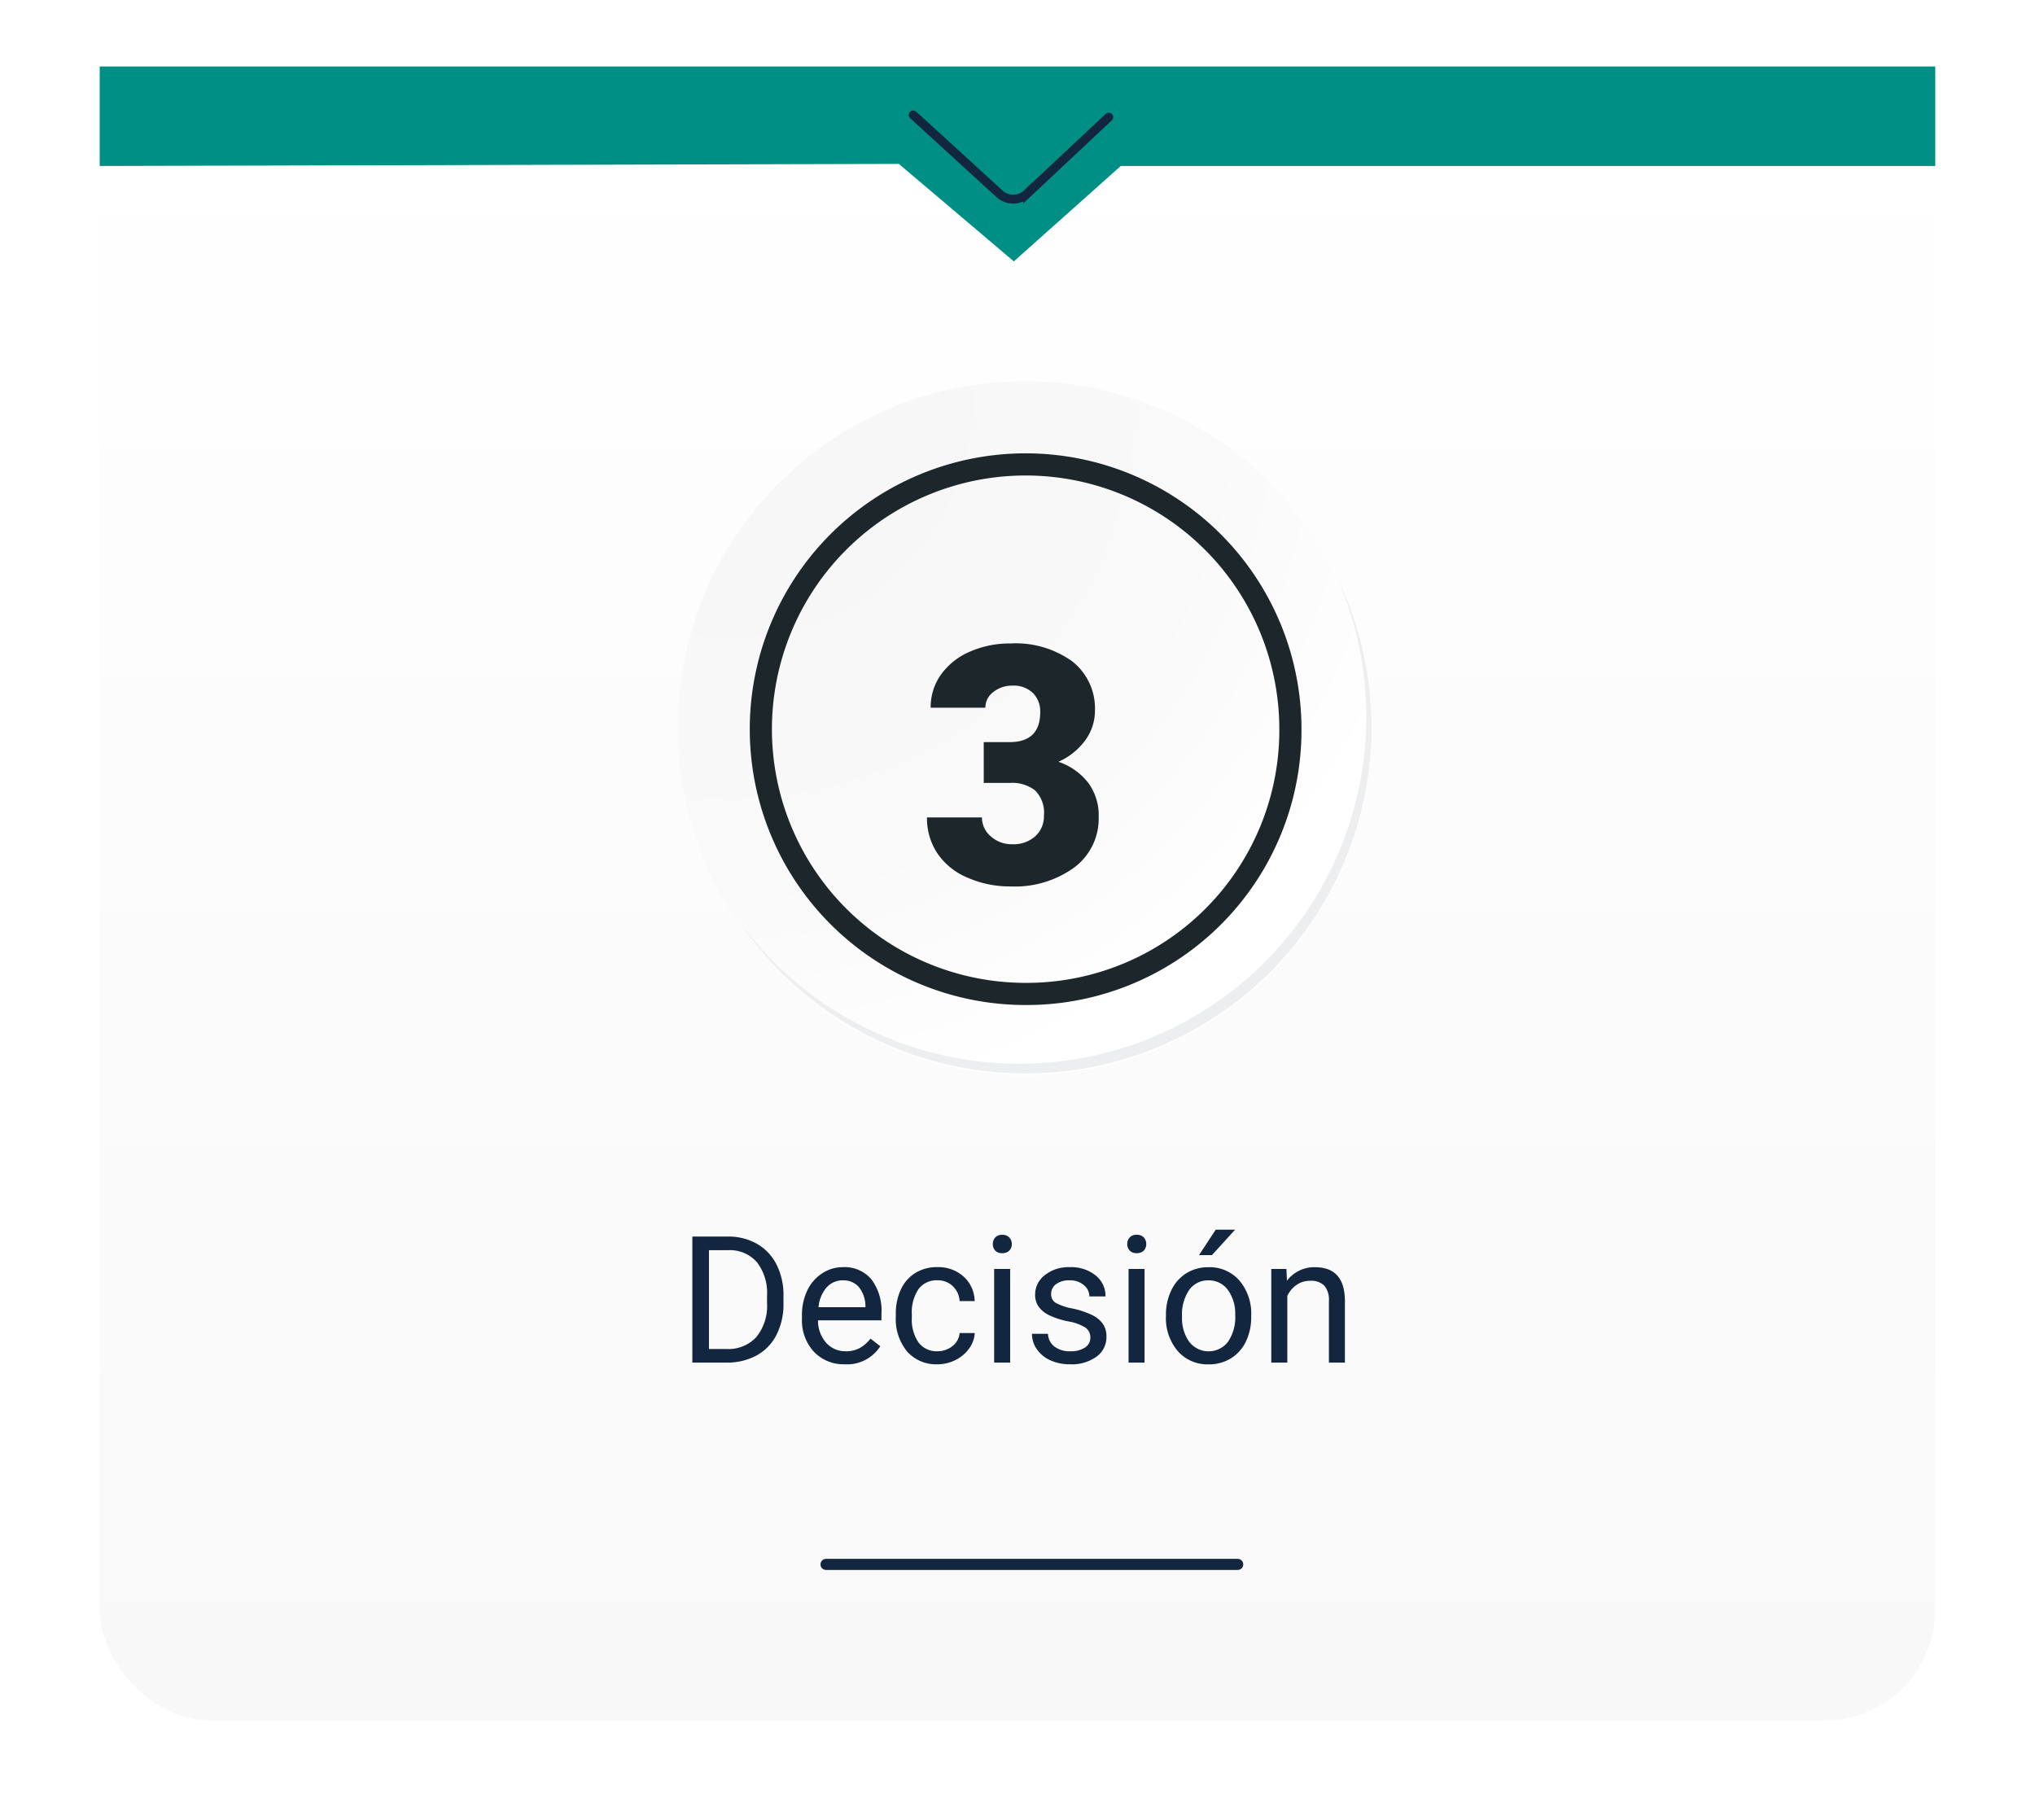 <svg xmlns="http://www.w3.org/2000/svg" xmlns:xlink="http://www.w3.org/1999/xlink" width="183.688" height="164.312" viewBox="0 0 183.688 164.312">
  <defs>
    <linearGradient id="linear-gradient" x1="0.5" x2="0.5" y2="1" gradientUnits="objectBoundingBox">
      <stop offset="0" stop-color="#fff"/>
      <stop offset="1" stop-color="#f8f8f8"/>
    </linearGradient>
    <filter id="Rectángulo_29523" x="0" y="0" width="183.688" height="164.312" filterUnits="userSpaceOnUse">
      <feOffset dy="3" input="SourceAlpha"/>
      <feGaussianBlur stdDeviation="3" result="blur"/>
      <feFlood flood-opacity="0.161"/>
      <feComposite operator="in" in2="blur"/>
      <feComposite in="SourceGraphic"/>
    </filter>
    <radialGradient id="radial-gradient" cx="0.076" cy="0.019" r="1.465" gradientTransform="translate(0.001)" gradientUnits="objectBoundingBox">
      <stop offset="0" stop-color="#f6f6f7"/>
      <stop offset="0.477" stop-color="#f9f9fa"/>
      <stop offset="0.715" stop-color="#fff"/>
    </radialGradient>
  </defs>
  <g id="img32" transform="translate(-270.076 -2914.593)">
    <g id="Grupo_61744" data-name="Grupo 61744" transform="translate(279.076 2920.593)">
      <g id="Grupo_57070" data-name="Grupo 57070" transform="translate(0 0)">
        <g transform="matrix(1, 0, 0, 1, -9, -6)" filter="url(#Rectángulo_29523)">
          <rect id="Rectángulo_29523-2" data-name="Rectángulo 29523" width="165.688" height="146.312" rx="10" transform="translate(9 6)" fill="url(#linear-gradient)"/>
        </g>
        <path id="Trazado_123976" data-name="Trazado 123976" d="M185.015,982.253H350.7v8.985H277.179l-9.65,8.61-10.381-8.8-72.133.187Z" transform="translate(-185.015 -982.253)" fill="#008f85"/>
        <path id="Trazado_123977" data-name="Trazado 123977" d="M271.948,988.712l-7.319,6.865a1.845,1.845,0,0,1-2.586.019l-7.739-7.079" transform="translate(-180.869 -984.14)" fill="none" stroke="#12263f" stroke-linecap="round" stroke-miterlimit="10" stroke-width="0.806"/>
        <path id="Trazado_167114" data-name="Trazado 167114" d="M27.664,17V5.625h3.211a5.169,5.169,0,0,1,2.625.656,4.438,4.438,0,0,1,1.762,1.867,6.078,6.078,0,0,1,.629,2.781v.727a6.1,6.1,0,0,1-.621,2.82A4.369,4.369,0,0,1,33.5,16.336,5.5,5.5,0,0,1,30.813,17Zm1.5-10.148v8.922h1.578a3.434,3.434,0,0,0,2.7-1.079,4.458,4.458,0,0,0,.965-3.073v-.665a4.529,4.529,0,0,0-.91-3.014,3.239,3.239,0,0,0-2.582-1.091Zm12.273,10.3a3.693,3.693,0,0,1-2.8-1.129,4.19,4.19,0,0,1-1.078-3.02v-.266a5.073,5.073,0,0,1,.48-2.246,3.748,3.748,0,0,1,1.344-1.547,3.378,3.378,0,0,1,1.871-.559A3.166,3.166,0,0,1,43.82,9.477a4.7,4.7,0,0,1,.914,3.109v.6H39.008a3,3,0,0,0,.73,2.02,2.3,2.3,0,0,0,1.777.77,2.517,2.517,0,0,0,1.3-.312,3.259,3.259,0,0,0,.93-.828l.883.688A3.55,3.55,0,0,1,41.438,17.156Zm-.18-7.578a1.928,1.928,0,0,0-1.469.637A3.1,3.1,0,0,0,39.055,12h4.234v-.109a2.753,2.753,0,0,0-.594-1.707A1.815,1.815,0,0,0,41.258,9.578Zm8.539,6.4a2.082,2.082,0,0,0,1.352-.469,1.649,1.649,0,0,0,.641-1.172h1.367a2.621,2.621,0,0,1-.5,1.383,3.293,3.293,0,0,1-1.23,1.047,3.55,3.55,0,0,1-1.629.391A3.482,3.482,0,0,1,47.051,16a4.59,4.59,0,0,1-1.02-3.152v-.242a5.089,5.089,0,0,1,.453-2.2,3.451,3.451,0,0,1,1.3-1.492,3.7,3.7,0,0,1,2-.531,3.39,3.39,0,0,1,2.363.852,3.043,3.043,0,0,1,1,2.211H51.789a1.992,1.992,0,0,0-.621-1.348,1.932,1.932,0,0,0-1.379-.527,2.023,2.023,0,0,0-1.707.793,3.724,3.724,0,0,0-.605,2.293v.273a3.65,3.65,0,0,0,.6,2.25A2.033,2.033,0,0,0,49.8,15.977ZM56.352,17H54.906V8.547h1.445ZM54.789,6.3A.863.863,0,0,1,55,5.711a.807.807,0,0,1,.637-.242.819.819,0,0,1,.641.242A.854.854,0,0,1,56.5,6.3a.826.826,0,0,1-.219.586.834.834,0,0,1-.641.234A.821.821,0,0,1,55,6.891.834.834,0,0,1,54.789,6.3Zm8.8,8.453a1.064,1.064,0,0,0-.441-.91,4.249,4.249,0,0,0-1.539-.559,7.277,7.277,0,0,1-1.742-.562,2.479,2.479,0,0,1-.953-.781,1.869,1.869,0,0,1-.309-1.078,2.193,2.193,0,0,1,.879-1.758,3.432,3.432,0,0,1,2.246-.719,3.532,3.532,0,0,1,2.332.742,2.357,2.357,0,0,1,.895,1.9H63.5a1.3,1.3,0,0,0-.5-1.023,1.888,1.888,0,0,0-1.27-.43,1.976,1.976,0,0,0-1.234.344,1.082,1.082,0,0,0-.445.9.877.877,0,0,0,.414.789,5.1,5.1,0,0,0,1.5.508,7.8,7.8,0,0,1,1.754.578,2.558,2.558,0,0,1,1,.809,1.988,1.988,0,0,1,.324,1.152,2.163,2.163,0,0,1-.906,1.816,3.8,3.8,0,0,1-2.352.684,4.257,4.257,0,0,1-1.8-.359,2.922,2.922,0,0,1-1.223-1,2.42,2.42,0,0,1-.441-1.395h1.445a1.5,1.5,0,0,0,.582,1.152,2.258,2.258,0,0,0,1.434.426,2.331,2.331,0,0,0,1.316-.332A1.02,1.02,0,0,0,63.586,14.758ZM68.484,17H67.039V8.547h1.445ZM66.922,6.3a.863.863,0,0,1,.215-.594.807.807,0,0,1,.637-.242.819.819,0,0,1,.641.242.854.854,0,0,1,.219.594.826.826,0,0,1-.219.586.834.834,0,0,1-.641.234.821.821,0,0,1-.637-.234A.834.834,0,0,1,66.922,6.3ZM70.414,12.7a4.993,4.993,0,0,1,.488-2.234A3.643,3.643,0,0,1,72.262,8.93a3.7,3.7,0,0,1,1.988-.539,3.565,3.565,0,0,1,2.793,1.2,4.6,4.6,0,0,1,1.066,3.18v.1a5.036,5.036,0,0,1-.473,2.215,3.589,3.589,0,0,1-1.352,1.527,3.743,3.743,0,0,1-2.02.547,3.556,3.556,0,0,1-2.785-1.2A4.575,4.575,0,0,1,70.414,12.8Zm1.453.172a3.616,3.616,0,0,0,.652,2.258,2.211,2.211,0,0,0,3.5-.012,3.955,3.955,0,0,0,.648-2.418A3.61,3.61,0,0,0,76,10.441a2.1,2.1,0,0,0-1.754-.863,2.075,2.075,0,0,0-1.727.852A3.925,3.925,0,0,0,71.867,12.867ZM74.906,5h1.75L74.563,7.3l-1.164,0Zm6.383,3.547.047,1.063a3.08,3.08,0,0,1,2.531-1.219q2.68,0,2.7,3.023V17H85.125V11.406a1.946,1.946,0,0,0-.418-1.352,1.675,1.675,0,0,0-1.277-.437,2.086,2.086,0,0,0-1.234.375,2.546,2.546,0,0,0-.828.984V17H79.922V8.547Z" transform="translate(25.83 100)" fill="#12263f"/>
      </g>
      <line id="Línea_1692" data-name="Línea 1692" x2="37.16" transform="translate(65.561 135.217)" fill="none" stroke="#12263f" stroke-linecap="round" stroke-miterlimit="10" stroke-width="1"/>
      <g id="Grupo_90998" data-name="Grupo 90998" transform="translate(52.167 28.406)">
        <g id="Grupo_42274" data-name="Grupo 42274">
          <g id="Grupo_18423" data-name="Grupo 18423">
            <g id="Grupo_18421" data-name="Grupo 18421">
              <g id="Grupo_18420" data-name="Grupo 18420">
                <g id="Grupo_18419" data-name="Grupo 18419">
                  <path id="Trazado_40936" data-name="Trazado 40936" d="M257.25,2177.034a31.314,31.314,0,1,1-31.313-31.313A31.313,31.313,0,0,1,257.25,2177.034Z" transform="translate(-194.623 -2145.721)" fill="#fff"/>
                </g>
              </g>
            </g>
            <path id="Trazado_40937" data-name="Trazado 40937" d="M257.3,2177.093a31.313,31.313,0,1,0-31.313,31.314A31.189,31.189,0,0,0,257.3,2177.093Z" transform="translate(-194.677 -2145.78)" fill="url(#radial-gradient)"/>
            <path id="Trazado_40938" data-name="Trazado 40938" d="M250.481,2177.69a23.9,23.9,0,1,0-23.9,23.9A23.813,23.813,0,0,0,250.481,2177.69Z" transform="translate(-195.171 -2146.273)" fill="none" stroke="#1d272b" stroke-miterlimit="10" stroke-width="2"/>
            <g id="Grupo_18422" data-name="Grupo 18422" transform="translate(5.548 17.58)">
              <path id="Trazado_40939" data-name="Trazado 40939" d="M254.459,2164.488a31.317,31.317,0,0,1-53.913,31.184,31.218,31.218,0,0,0,53.913-31.184Z" transform="translate(-200.545 -2164.488)" fill="#eceef0"/>
            </g>
          </g>
        </g>
        <path id="Trazado_167115" data-name="Trazado 167115" d="M5.815,18.271H8.145q2.769,0,2.769-2.71a2.343,2.343,0,0,0-.659-1.721,2.5,2.5,0,0,0-1.86-.667,2.676,2.676,0,0,0-1.707.571,1.743,1.743,0,0,0-.725,1.421H1.025a5.053,5.053,0,0,1,.938-3,6.191,6.191,0,0,1,2.6-2.058,8.89,8.89,0,0,1,3.655-.74,8.735,8.735,0,0,1,5.6,1.626,5.405,5.405,0,0,1,2.036,4.468,4.505,4.505,0,0,1-.842,2.6,6,6,0,0,1-2.454,1.985,5.734,5.734,0,0,1,2.666,1.868,4.919,4.919,0,0,1,.967,3.1,5.5,5.5,0,0,1-2.2,4.57,9.12,9.12,0,0,1-5.771,1.714,9.458,9.458,0,0,1-3.889-.8,6.093,6.093,0,0,1-2.717-2.212,5.751,5.751,0,0,1-.923-3.215H5.654a2.223,2.223,0,0,0,.791,1.7,2.793,2.793,0,0,0,1.948.718,2.925,2.925,0,0,0,2.08-.725,2.424,2.424,0,0,0,.776-1.853,2.833,2.833,0,0,0-.806-2.285,3.368,3.368,0,0,0-2.227-.674h-2.4Z" transform="translate(21.814 14.313)" fill="#1d272b"/>
      </g>
    </g>
  </g>
</svg>
